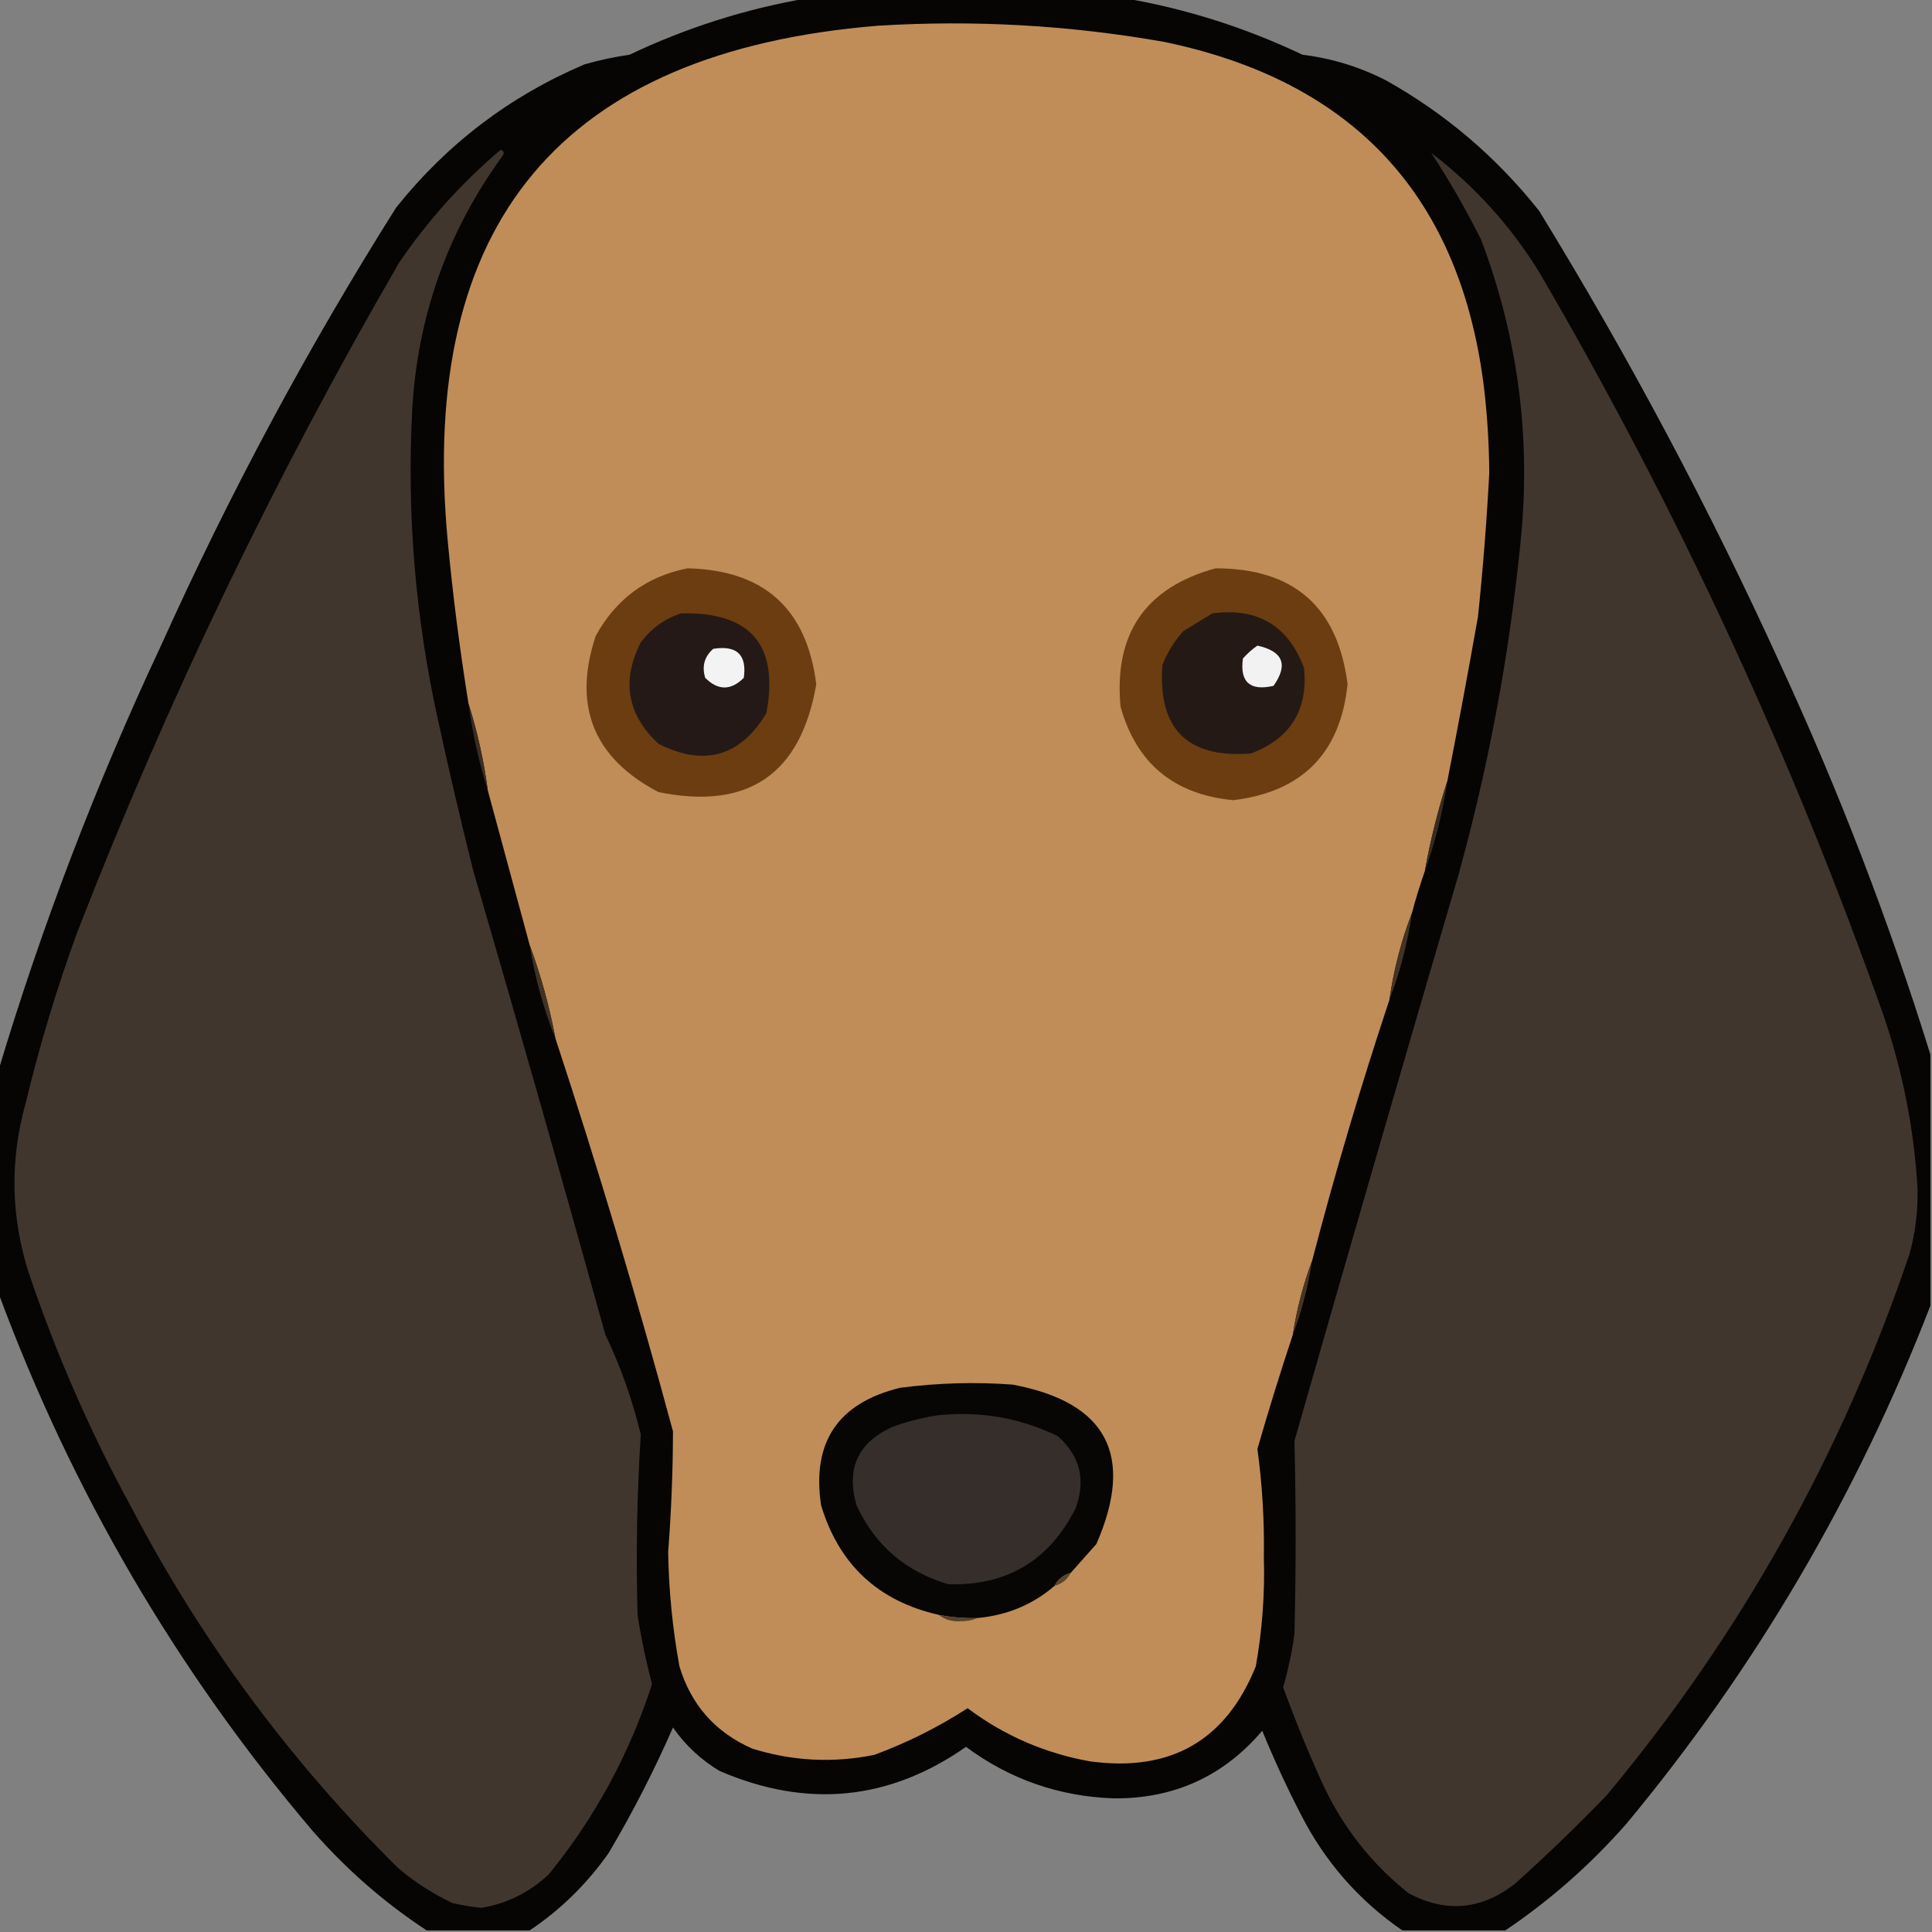 <?xml version="1.0" encoding="UTF-8"?>
<!DOCTYPE svg PUBLIC "-//W3C//DTD SVG 1.1//EN" "http://www.w3.org/Graphics/SVG/1.1/DTD/svg11.dtd">
<svg xmlns="http://www.w3.org/2000/svg" version="1.1" width="600px" height="600px" style="shape-rendering:geometricPrecision; text-rendering:geometricPrecision; image-rendering:optimizeQuality; fill-rule:evenodd; clip-rule:evenodd" xmlns:xlink="http://www.w3.org/1999/xlink">
<rect width="100%" height="100%" fill="#808080" stroke="none"/>
<g><path style="opacity:0.972" fill="#030201" d="M 250.5,-0.5 C 283.5,-0.5 316.5,-0.5 349.5,-0.5C 368.526,2.785 386.859,8.618 404.5,17C 413.652,18.121 422.319,20.788 430.5,25C 448.924,35.319 464.757,48.819 478,65.5C 505.83,110.819 530.83,157.819 553,206.5C 571.184,245.897 586.684,286.231 599.5,327.5C 599.5,353.5 599.5,379.5 599.5,405.5C 576.695,464.469 545.195,518.135 505,566.5C 493.789,579.226 481.289,590.226 467.5,599.5C 456.833,599.5 446.167,599.5 435.5,599.5C 422.004,590.211 411.504,578.211 404,563.5C 399.613,555.003 395.613,546.336 392,537.5C 379.991,551.621 364.657,558.621 346,558.5C 328.965,557.933 313.632,552.6 300,542.5C 276.139,559.184 250.639,561.684 223.5,550C 217.711,546.545 212.878,542.045 209,536.5C 203.115,549.938 196.448,562.938 189,575.5C 182.264,585.07 174.097,593.07 164.5,599.5C 153.833,599.5 143.167,599.5 132.5,599.5C 119.38,590.896 107.547,580.563 97,568.5C 54.763,518.717 22.263,463.05 -0.5,401.5C -0.5,378.5 -0.5,355.5 -0.5,332.5C 13.053,287.354 29.887,243.354 50,200.5C 71.266,153.289 95.599,107.955 123,64.5C 138.81,44.693 158.31,29.86 181.5,20C 186.1,18.683 190.766,17.683 195.5,17C 213.141,8.618 231.474,2.785 250.5,-0.5 Z"/></g>
<g><path style="opacity:1" fill="#c08d58" d="M 449.5,242.5 C 446.565,251.573 444.232,260.907 442.5,270.5C 441.028,274.704 439.695,279.037 438.5,283.5C 435.178,292.151 432.845,301.151 431.5,310.5C 422.586,337.281 414.586,364.281 407.5,391.5C 404.742,398.86 402.742,406.527 401.5,414.5C 397.624,426.145 393.957,437.978 390.5,450C 392.014,461.097 392.68,472.263 392.5,483.5C 392.839,494.936 392.006,506.27 390,517.5C 380.697,540.58 363.531,550.413 338.5,547C 324.507,544.502 311.841,539.002 300.5,530.5C 291.391,536.388 281.724,541.221 271.5,545C 258.619,547.589 245.953,546.923 233.5,543C 222.114,537.946 214.614,529.446 211,517.5C 208.869,505.765 207.703,493.932 207.5,482C 208.473,469.504 208.973,457.004 209,444.5C 197.885,403.338 185.718,362.671 172.5,322.5C 170.614,312.524 167.947,302.857 164.5,293.5C 160.148,277.42 155.815,261.42 151.5,245.5C 150.246,236.22 148.246,227.22 145.5,218.5C 142.76,201.583 140.594,184.583 139,167.5C 129.969,69.217 174.469,16.051 272.5,8C 302.389,6.144 332.055,7.811 361.5,13C 420.799,25.295 453.965,61.462 461,121.5C 461.951,129.972 462.451,138.472 462.5,147C 461.712,161.854 460.545,176.687 459,191.5C 455.988,208.545 452.821,225.545 449.5,242.5 Z"/></g>
<g><path style="opacity:1" fill="#41362d" d="M 155.5,46.5 C 156.525,46.897 156.692,47.563 156,48.5C 138.959,71.948 129.626,98.282 128,127.5C 126.335,159.856 129.002,191.856 136,223.5C 139.412,239.225 143.078,254.892 147,270.5C 160.978,318.41 174.644,366.41 188,414.5C 192.724,424.358 196.39,434.691 199,445.5C 197.799,464.133 197.466,482.8 198,501.5C 199.117,508.75 200.617,515.916 202.5,523C 195.457,544.761 184.79,564.428 170.5,582C 164.575,587.629 157.575,591.129 149.5,592.5C 146.468,592.194 143.468,591.694 140.5,591C 134.323,588.081 128.656,584.414 123.5,580C 90.215,547.058 62.715,509.891 41,468.5C 28.195,445.078 17.528,420.745 9,395.5C 3.341,377.948 3.007,360.281 8,342.5C 12.322,324.533 17.655,306.867 24,289.5C 51.986,217.51 85.32,148.176 124,81.5C 132.913,68.419 143.413,56.752 155.5,46.5 Z"/></g>
<g><path style="opacity:1" fill="#41362d" d="M 444.5,47.5 C 457.962,57.793 469.129,70.127 478,84.5C 520.954,158.077 556.62,235.077 585,315.5C 590.922,332.87 594.422,350.703 595.5,369C 595.677,375.957 594.843,382.79 593,389.5C 571.992,451.539 540.659,507.539 499,557.5C 489.804,567.03 480.304,576.197 470.5,585C 460.09,593.127 449.09,594.127 437.5,588C 426.062,578.895 417.229,567.729 411,554.5C 406.419,544.504 402.252,534.337 398.5,524C 400.05,518.584 401.217,513.084 402,507.5C 402.499,487.487 402.499,467.487 402,447.5C 418.773,388.84 435.773,330.173 453,271.5C 462.161,238.36 468.495,204.693 472,170.5C 475.706,137.48 471.706,105.48 460,74.5C 455.315,65.119 450.149,56.119 444.5,47.5 Z"/></g>
<g><path style="opacity:1" fill="#6c3d10" d="M 213.5,176.5 C 237.235,177.023 250.569,189.023 253.5,212.5C 248.684,240.48 232.35,251.646 204.5,246C 184.3,235.41 177.8,219.243 185,197.5C 191.293,186.026 200.793,179.026 213.5,176.5 Z"/></g>
<g><path style="opacity:1" fill="#6b3d10" d="M 377.5,176.5 C 401.813,176.485 415.48,188.485 418.5,212.5C 416.253,233.914 404.419,245.914 383,248.5C 364.612,246.766 352.945,237.1 348,219.5C 345.878,196.812 355.711,182.479 377.5,176.5 Z"/></g>
<g><path style="opacity:1" fill="#241916" d="M 211.5,190.5 C 233.143,189.972 241.976,200.306 238,221.5C 229.858,234.989 218.691,238.155 204.5,231C 194.773,221.921 192.939,211.421 199,199.5C 202.299,195.118 206.466,192.118 211.5,190.5 Z"/></g>
<g><path style="opacity:1" fill="#251916" d="M 376.5,190.5 C 390.594,188.625 400.094,194.292 405,207.5C 406.219,220.57 400.719,229.403 388.5,234C 368.708,235.541 359.541,226.374 361,206.5C 362.54,202.581 364.707,199.081 367.5,196C 370.564,194.141 373.564,192.308 376.5,190.5 Z"/></g>
<g><path style="opacity:1" fill="#f3f3f3" d="M 221.5,201.5 C 228.827,200.329 231.994,203.329 231,210.5C 227,214.5 223,214.5 219,210.5C 217.927,206.9 218.76,203.9 221.5,201.5 Z"/></g>
<g><path style="opacity:1" fill="#f2f2f2" d="M 390.5,200.5 C 398.47,202.263 400.136,206.429 395.5,213C 388.17,214.666 385.003,211.833 386,204.5C 387.397,202.93 388.897,201.596 390.5,200.5 Z"/></g>
<g><path style="opacity:1" fill="#3a2d22" d="M 145.5,218.5 C 148.246,227.22 150.246,236.22 151.5,245.5C 148.74,236.783 146.74,227.783 145.5,218.5 Z"/></g>
<g><path style="opacity:1" fill="#382c21" d="M 449.5,242.5 C 448.083,252.169 445.749,261.503 442.5,270.5C 444.232,260.907 446.565,251.573 449.5,242.5 Z"/></g>
<g><path style="opacity:1" fill="#423325" d="M 438.5,283.5 C 437.155,292.849 434.822,301.849 431.5,310.5C 432.845,301.151 435.178,292.151 438.5,283.5 Z"/></g>
<g><path style="opacity:1" fill="#413225" d="M 164.5,293.5 C 167.947,302.857 170.614,312.524 172.5,322.5C 168.762,313.225 166.096,303.559 164.5,293.5 Z"/></g>
<g><path style="opacity:1" fill="#483624" d="M 407.5,391.5 C 406.129,400.016 404.129,407.683 401.5,414.5C 402.742,406.527 404.742,398.86 407.5,391.5 Z"/></g>
<g><path style="opacity:1" fill="#080604" d="M 332.5,488.5 C 330.251,489.08 328.585,490.413 327.5,492.5C 320.77,498.315 312.77,501.649 303.5,502.5C 299.452,502.605 295.452,502.272 291.5,501.5C 272.731,497.23 260.564,485.897 255,467.5C 252.054,447.895 260.221,435.728 279.5,431C 291.123,429.473 302.79,429.139 314.5,430C 343.8,435.5 352.466,452 340.5,479.5C 337.833,482.536 335.166,485.536 332.5,488.5 Z"/></g>
<g><path style="opacity:1" fill="#362e2a" d="M 291.5,439.5 C 304.509,438.19 316.842,440.356 328.5,446C 335.453,452.167 337.286,459.667 334,468.5C 325.807,484.693 312.64,492.526 294.5,492C 281.26,488.087 271.76,479.92 266,467.5C 262.695,455.944 266.529,447.778 277.5,443C 282.184,441.347 286.85,440.181 291.5,439.5 Z"/></g>
<g><path style="opacity:1" fill="#5b442d" d="M 332.5,488.5 C 331.415,490.587 329.749,491.92 327.5,492.5C 328.585,490.413 330.251,489.08 332.5,488.5 Z"/></g>
<g><path style="opacity:1" fill="#57422c" d="M 291.5,501.5 C 295.452,502.272 299.452,502.605 303.5,502.5C 302.036,503.16 300.369,503.493 298.5,503.5C 295.795,503.684 293.462,503.017 291.5,501.5 Z"/></g>
</svg>
